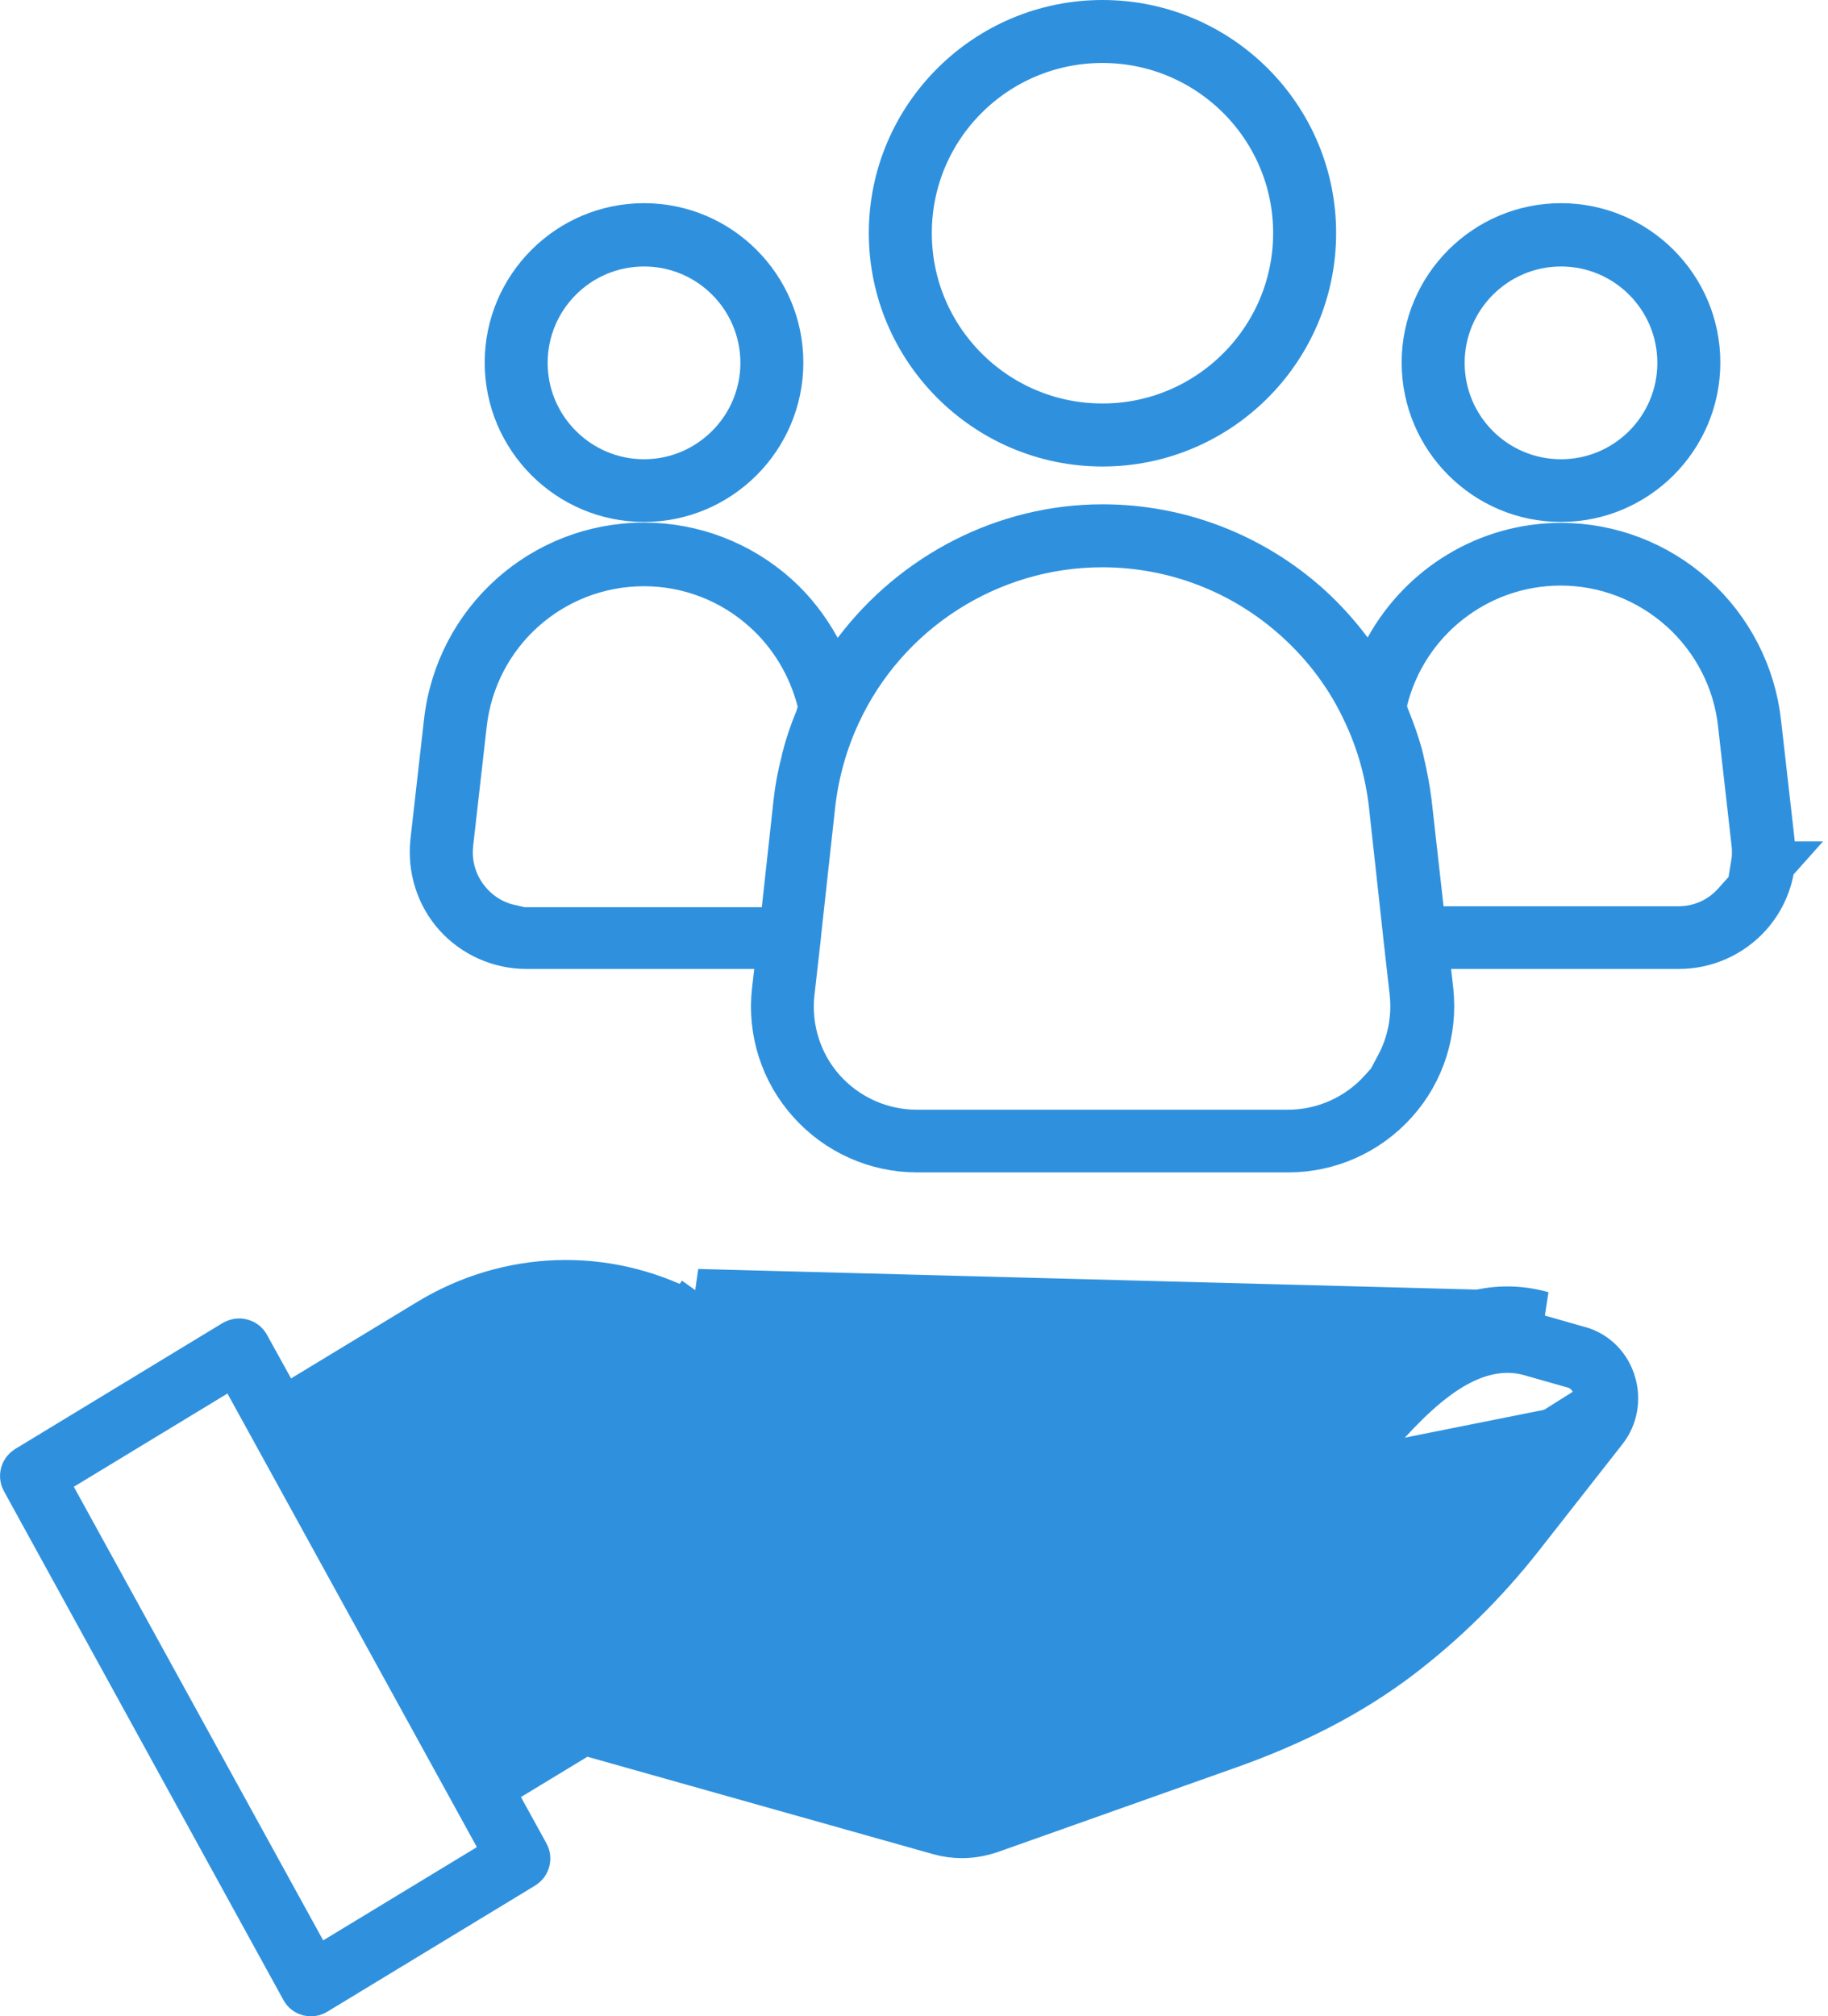 <svg width="39" height="43" viewBox="0 0 39 43" fill="none" xmlns="http://www.w3.org/2000/svg">
<path d="M14.957 27.602L14.828 27.783L14.666 28.009L14.669 28.011C14.669 28.011 14.669 28.012 14.67 28.012C14.67 28.012 14.67 28.012 14.669 28.011L14.668 28.011L14.667 28.01L14.667 28.01L14.666 28.01L14.666 28.009L14.666 28.009L14.828 27.784L14.957 27.602ZM14.957 27.602C14.957 27.602 14.91 27.569 14.883 27.562L32.9 28.039C30.945 27.488 29.407 29.248 28.46 30.37L26.458 31.586L23.683 31.996C23.448 31.149 22.763 30.498 21.876 30.357L18.06 29.745L14.957 27.602ZM34.319 29.791L33.938 30.276L32.152 32.552C32.152 32.552 32.152 32.553 32.151 32.553L34.319 29.791ZM34.319 29.791L34.071 29.669C34.064 29.627 34.054 29.592 34.046 29.567L33.938 29.603L34.046 29.567C34.024 29.502 33.916 29.199 33.575 29.108L32.66 28.848L32.658 28.847C31.899 28.635 31.202 28.942 30.628 29.368C30.055 29.793 29.513 30.405 29.022 30.99C29.015 30.997 28.997 31.014 28.962 31.037L26.767 32.367C26.736 32.384 26.707 32.392 26.691 32.395C26.691 32.395 26.69 32.395 26.69 32.395L23.569 32.858L23.26 32.904L23.166 33.202C23.057 33.544 22.864 33.845 22.604 34.069L22.603 34.07C22.291 34.34 21.911 34.479 21.513 34.479C21.466 34.479 21.415 34.474 21.339 34.468C21.338 34.467 21.337 34.467 21.337 34.467L15.669 33.89C15.669 33.89 15.668 33.89 15.668 33.89C15.569 33.879 15.504 33.793 15.514 33.703L15.017 33.648M34.319 29.791L20.126 38.724L12.476 36.568L12.47 36.567L12.47 36.567C12.429 36.554 12.388 36.559 12.346 36.585L12.341 36.588L12.341 36.588L10.729 37.569L10.282 37.841L10.031 37.383L6.417 30.806L6.186 30.386L6.596 30.137L9.336 28.479C9.336 28.479 9.336 28.478 9.336 28.478C10.909 27.522 12.819 27.455 14.445 28.286L14.474 28.301L14.502 28.32L17.688 30.52C17.716 30.538 17.738 30.545 17.75 30.546L17.762 30.548L17.762 30.548L21.726 31.18L21.726 31.18C22.479 31.3 22.957 32.015 22.919 32.741L22.919 32.75L22.919 32.75C22.89 33.153 22.715 33.538 22.393 33.809C22.115 34.045 21.752 34.168 21.378 34.126L15.705 33.548L15.704 33.548C15.607 33.538 15.525 33.601 15.514 33.704L15.017 33.648M15.017 33.648C15.057 33.286 15.373 33.01 15.756 33.051L23.642 33.353C23.508 33.776 23.266 34.159 22.93 34.448C22.527 34.797 22.03 34.979 21.513 34.979C21.439 34.979 21.365 34.972 21.291 34.965L15.615 34.388C15.245 34.347 14.977 34.018 15.017 33.648ZM33.683 28.782L33.748 28.801C34.05 28.907 34.289 29.15 34.393 29.47L34.394 29.472C34.511 29.827 34.443 30.209 34.221 30.49L34.22 30.491L32.433 32.769C31.673 33.736 30.797 34.6 29.831 35.333C28.83 36.089 27.648 36.712 26.19 37.228L26.19 37.228L21.134 39.021C20.925 39.092 20.726 39.127 20.526 39.127C20.362 39.127 20.201 39.106 20.041 39.06L20.041 39.06L20.037 39.059L12.667 36.983L12.458 36.924L12.273 37.037L10.855 37.897L10.445 38.145L10.676 38.565L11.22 39.553L11.221 39.554C11.264 39.632 11.24 39.734 11.157 39.785C11.157 39.785 11.157 39.785 11.157 39.785L6.73 42.471L6.73 42.471L6.725 42.475C6.697 42.492 6.668 42.5 6.64 42.5C6.616 42.5 6.598 42.497 6.589 42.495C6.539 42.481 6.508 42.454 6.489 42.419L6.489 42.419L6.487 42.416L0.522 31.56L0.521 31.559C0.478 31.481 0.502 31.379 0.585 31.328C0.585 31.328 0.585 31.328 0.585 31.328L5.007 28.644C5.057 28.616 5.107 28.612 5.147 28.623L5.151 28.624C5.202 28.637 5.234 28.665 5.253 28.701L5.253 28.701L5.256 28.705L5.773 29.639L6.025 30.093L6.469 29.824L9.163 28.191C9.163 28.191 9.163 28.191 9.163 28.191C10.855 27.166 12.907 27.099 14.652 28.006L14.687 28.024L17.776 30.157L17.869 30.221L17.981 30.239L21.797 30.851L21.798 30.851C22.48 30.959 23.016 31.461 23.201 32.13L23.32 32.555L23.756 32.491L26.531 32.081L26.631 32.066L26.717 32.014L28.719 30.798L28.789 30.755L28.842 30.693C29.318 30.128 29.9 29.458 30.584 28.99C31.258 28.529 31.978 28.299 32.764 28.52C32.764 28.52 32.764 28.52 32.764 28.52L33.683 28.782ZM6.457 41.622L6.709 42.079L7.155 41.808L10.433 39.82L10.843 39.571L10.612 39.151L5.291 29.478L5.04 29.021L4.594 29.291L1.316 31.28L0.906 31.528L1.137 31.948L6.457 41.622Z" fill="#2F91DE" stroke="#2F91DE"/>
<path d="M28.006 4.971C28.006 7.441 25.993 9.449 23.521 9.449C21.049 9.449 19.036 7.435 19.036 4.971C19.036 2.508 21.048 0.5 23.521 0.5C25.994 0.5 28.006 2.501 28.006 4.971ZM27.662 4.971C27.662 2.691 25.804 0.843 23.521 0.843C21.238 0.843 19.38 2.684 19.38 4.971C19.38 7.257 21.237 9.105 23.521 9.105C25.805 9.105 27.662 7.249 27.662 4.971Z" fill="#2F91DE" stroke="#2F91DE"/>
<path d="M33.303 11.131C35.178 11.131 36.703 9.606 36.703 7.732C36.703 5.858 35.178 4.333 33.303 4.333C31.429 4.333 29.904 5.858 29.904 7.732C29.904 9.606 31.429 11.131 33.303 11.131ZM33.303 5.683C34.439 5.683 35.359 6.604 35.359 7.739C35.359 8.874 34.439 9.794 33.303 9.794C32.168 9.794 31.248 8.874 31.248 7.739C31.248 6.604 32.175 5.683 33.303 5.683Z" fill="#2F91DE"/>
<path d="M37.791 17.966L37.809 18.123C37.824 18.63 37.643 19.126 37.304 19.503C36.929 19.921 36.386 20.164 35.822 20.164H30.958H30.398L30.462 20.721L30.508 21.127C30.508 21.128 30.508 21.128 30.508 21.129C30.6 21.985 30.328 22.849 29.754 23.486L29.752 23.488C29.175 24.134 28.35 24.503 27.485 24.503H19.565C18.7 24.503 17.875 24.134 17.298 23.488L17.296 23.486C16.72 22.847 16.444 21.988 16.541 21.13L16.588 20.721L16.652 20.164H16.092H11.228C10.665 20.164 10.121 19.921 9.746 19.503C9.374 19.088 9.194 18.525 9.253 17.957L9.542 15.406L9.542 15.405C9.782 13.259 11.585 11.645 13.741 11.645C14.779 11.645 15.782 12.029 16.557 12.726L16.557 12.726C16.908 13.04 17.203 13.425 17.434 13.844L17.806 14.52L18.271 13.905C19.505 12.271 21.442 11.255 23.522 11.255C25.145 11.255 26.698 11.854 27.904 12.934C28.228 13.227 28.521 13.552 28.778 13.895L29.241 14.517L29.616 13.838C30.344 12.521 31.739 11.651 33.303 11.651C34.342 11.651 35.345 12.035 36.12 12.732C36.896 13.43 37.388 14.386 37.502 15.418L37.502 15.42L37.791 17.966ZM9.596 18.001L9.596 18.001L9.596 18.005C9.548 18.468 9.694 18.924 10.009 19.277C10.24 19.536 10.536 19.71 10.863 19.785L10.883 19.847H11.242H16.253H16.702L16.75 19.401L16.999 17.131L16.999 17.128C17.03 16.834 17.085 16.543 17.16 16.255L17.166 16.233L17.17 16.211C17.173 16.195 17.174 16.188 17.175 16.183C17.176 16.179 17.177 16.177 17.178 16.173L17.184 16.155L17.189 16.136C17.255 15.871 17.346 15.614 17.454 15.353L17.468 15.319L17.477 15.283L17.481 15.269L17.55 15.131L17.504 14.951C17.312 14.2 16.905 13.514 16.326 12.996C15.616 12.357 14.698 12.002 13.741 12.002C11.761 12.002 10.102 13.482 9.885 15.456C9.885 15.456 9.885 15.456 9.885 15.457L9.596 18.001ZM29.49 23.268L29.928 22.782L29.843 22.739C30.099 22.26 30.205 21.711 30.146 21.167L30.146 21.165L30.008 19.944V19.938L30.005 19.91L29.702 17.149L29.703 17.149L29.702 17.145C29.622 16.471 29.441 15.815 29.155 15.207C28.804 14.438 28.299 13.759 27.666 13.191C26.525 12.161 25.049 11.598 23.515 11.598C21.097 11.598 18.884 13.015 17.869 15.207C17.584 15.82 17.402 16.47 17.322 17.152L17.322 17.156L17.019 19.917L17.017 19.944V19.95L16.879 21.172L16.878 21.174C16.796 21.93 17.034 22.697 17.548 23.268C18.058 23.837 18.791 24.166 19.559 24.166H27.479C28.247 24.166 28.979 23.837 29.49 23.268ZM37.035 19.277L37.778 18.444H37.429C37.453 18.299 37.457 18.15 37.442 18L37.442 18L37.441 17.994L37.153 15.452C37.153 15.451 37.153 15.451 37.153 15.45C37.052 14.492 36.595 13.621 35.889 12.983L35.887 12.982C35.172 12.344 34.255 11.988 33.297 11.988C31.507 11.988 29.957 13.214 29.533 14.935L29.489 15.113L29.554 15.244C29.556 15.25 29.558 15.257 29.56 15.264C29.566 15.283 29.574 15.307 29.586 15.333C29.691 15.593 29.781 15.847 29.854 16.108C29.86 16.14 29.867 16.167 29.871 16.18L29.872 16.183C29.874 16.19 29.875 16.195 29.875 16.197L29.878 16.208L29.881 16.225C29.952 16.518 30.008 16.815 30.046 17.115L30.301 19.383L30.351 19.827H30.798H35.809C36.281 19.827 36.719 19.632 37.035 19.277Z" fill="#2F91DE" stroke="#2F91DE"/>
<path d="M13.74 11.131C15.614 11.131 17.139 9.606 17.139 7.732C17.139 5.858 15.614 4.333 13.74 4.333C11.866 4.333 10.341 5.858 10.341 7.732C10.341 9.606 11.866 11.131 13.74 11.131ZM13.74 5.683C14.875 5.683 15.796 6.604 15.796 7.739C15.796 8.874 14.869 9.794 13.74 9.794C12.611 9.794 11.684 8.874 11.684 7.739C11.684 6.604 12.605 5.683 13.74 5.683Z" fill="#2F91DE"/>
</svg>
